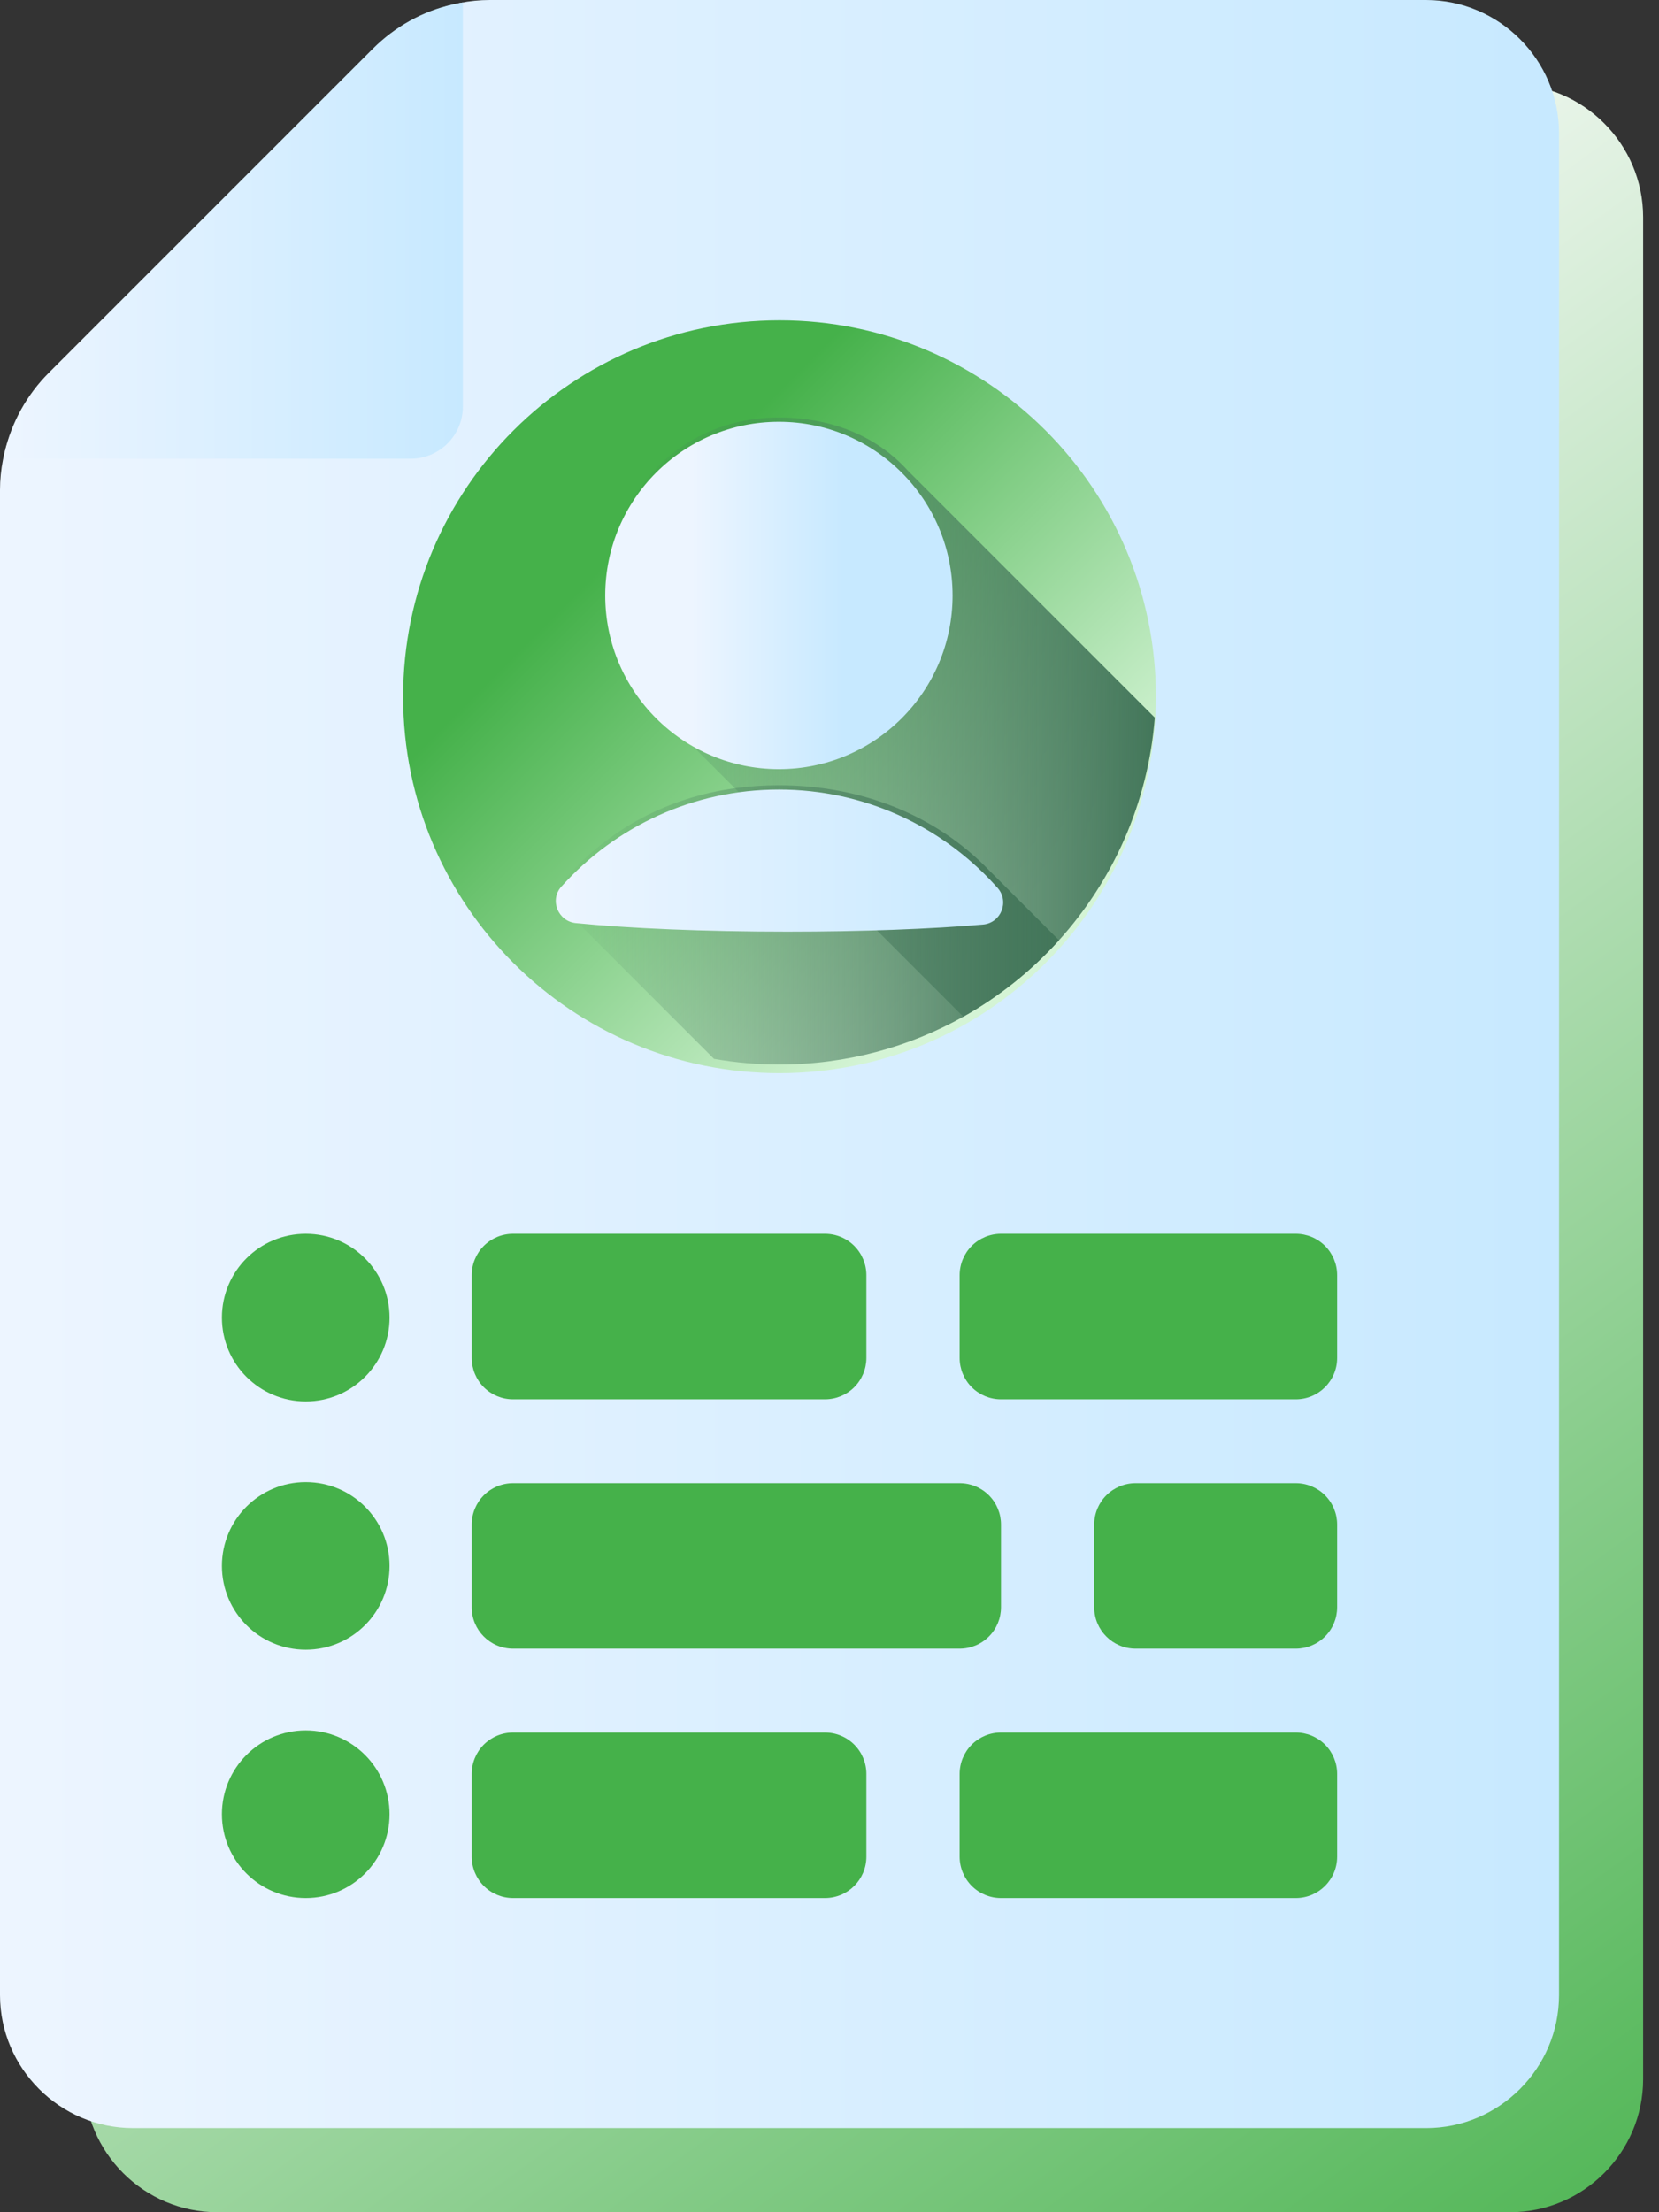<svg width="48" height="64" viewBox="0 0 48 64" fill="none" xmlns="http://www.w3.org/2000/svg">
<rect x="0" y="0" width="48" height="64" fill="#333333" stroke="none"/>
<path d="M43.693 2.434H16.606C16.021 2.434 15.442 2.55 14.901 2.773C14.361 2.997 13.87 3.325 13.456 3.739L3.739 13.456C2.904 14.291 2.434 15.424 2.434 16.606V60.151C2.434 62.268 4.166 64 6.283 64H43.694C45.81 64 47.541 62.269 47.541 60.153V6.283C47.541 4.166 45.81 2.434 43.693 2.434Z" fill="url(#paint0_linear_291_4327)"/>
<path d="M41.259 1.07814e-10H14.172C13.587 -4.06971e-06 13.007 0.115 12.467 0.339C11.926 0.563 11.435 0.891 11.022 1.305L1.305 11.022C0.469 11.857 1.93505e-05 12.99 0 14.172V57.717C0 59.834 1.732 61.566 3.849 61.566H41.26C43.376 61.566 45.107 59.835 45.107 57.719V3.849C45.107 1.732 43.375 1.07814e-10 41.259 1.07814e-10Z" fill="url(#paint1_linear_291_4327)"/>
<path d="M23.869 40.483H14.845C14.527 40.483 14.223 40.357 13.998 40.133C13.774 39.908 13.648 39.603 13.648 39.286V36.891C13.648 36.573 13.774 36.269 13.998 36.044C14.223 35.82 14.527 35.694 14.845 35.694H23.869C24.187 35.694 24.492 35.82 24.716 36.044C24.941 36.269 25.067 36.573 25.067 36.891V39.286C25.067 39.603 24.941 39.908 24.716 40.133C24.492 40.357 24.187 40.483 23.869 40.483ZM37.49 40.483H28.962C28.644 40.483 28.34 40.357 28.115 40.133C27.891 39.908 27.765 39.603 27.765 39.286V36.891C27.765 36.573 27.891 36.269 28.115 36.044C28.34 35.82 28.644 35.694 28.962 35.694H37.49C37.807 35.694 38.112 35.82 38.337 36.044C38.561 36.269 38.687 36.573 38.687 36.891V39.286C38.687 39.947 38.151 40.483 37.49 40.483ZM32.857 47.697H37.49C37.807 47.697 38.112 47.571 38.336 47.346C38.561 47.122 38.687 46.817 38.687 46.5V44.105C38.687 43.787 38.561 43.483 38.336 43.258C38.112 43.034 37.807 42.908 37.49 42.908H32.857C32.539 42.908 32.235 43.034 32.01 43.258C31.785 43.483 31.659 43.787 31.659 44.105V46.5C31.659 47.161 32.196 47.697 32.857 47.697ZM14.845 47.697H27.764C28.082 47.697 28.387 47.571 28.611 47.346C28.836 47.122 28.962 46.817 28.962 46.5V44.105C28.962 43.787 28.836 43.483 28.611 43.258C28.387 43.034 28.082 42.908 27.764 42.908H14.845C14.527 42.908 14.223 43.034 13.998 43.258C13.774 43.483 13.648 43.787 13.648 44.105V46.5C13.648 47.161 14.184 47.697 14.845 47.697ZM23.869 54.911H14.845C14.527 54.911 14.223 54.785 13.998 54.56C13.774 54.336 13.648 54.031 13.648 53.714V51.319C13.648 51.001 13.774 50.697 13.998 50.472C14.223 50.248 14.527 50.122 14.845 50.122H23.869C24.187 50.122 24.492 50.248 24.716 50.472C24.941 50.697 25.067 51.001 25.067 51.319V53.714C25.067 54.375 24.531 54.911 23.869 54.911ZM37.49 54.911H28.962C28.644 54.911 28.34 54.785 28.115 54.56C27.891 54.336 27.765 54.031 27.765 53.714V51.319C27.765 51.001 27.891 50.697 28.115 50.472C28.34 50.248 28.644 50.122 28.962 50.122H37.49C37.807 50.122 38.112 50.248 38.337 50.472C38.561 50.697 38.687 51.001 38.687 51.319V53.714C38.687 54.375 38.151 54.911 37.49 54.911Z" fill="#45B14A"/>
<path d="M8.846 40.544C10.185 40.544 11.271 39.458 11.271 38.119C11.271 36.779 10.185 35.694 8.846 35.694C7.506 35.694 6.42 36.779 6.42 38.119C6.42 39.458 7.506 40.544 8.846 40.544Z" fill="#45B14A"/>
<path d="M8.846 47.727C10.185 47.727 11.271 46.641 11.271 45.302C11.271 43.962 10.185 42.877 8.846 42.877C7.506 42.877 6.42 43.962 6.42 45.302C6.42 46.641 7.506 47.727 8.846 47.727Z" fill="#45B14A"/>
<path d="M8.846 54.911C10.185 54.911 11.271 53.825 11.271 52.486C11.271 51.147 10.185 50.061 8.846 50.061C7.506 50.061 6.42 51.147 6.42 52.486C6.42 53.825 7.506 54.911 8.846 54.911Z" fill="#45B14A"/>
<path d="M0.132 13.091C0.118 13.153 0.105 13.213 0.093 13.271H11.88C12.715 13.271 13.392 12.595 13.392 11.76V0.07C13.3 0.087 13.203 0.106 13.103 0.128C12.224 0.322 11.423 0.774 10.787 1.41L1.412 10.785C0.778 11.418 0.334 12.217 0.132 13.091Z" fill="url(#paint2_linear_291_4327)"/>
<path d="M22.554 31.047C28.568 31.047 33.444 26.171 33.444 20.157C33.444 14.142 28.568 9.266 22.554 9.266C16.539 9.266 11.663 14.142 11.663 20.157C11.663 26.171 16.539 31.047 22.554 31.047Z" fill="url(#paint3_linear_291_4327)"/>
<g style="mix-blend-mode:hard-light">
<path d="M33.411 20.76C33.22 23.229 32.205 25.468 30.64 27.201C29.844 28.084 28.908 28.831 27.871 29.413L21.263 22.804L19.17 20.712C18.149 19.792 17.633 18.459 17.633 16.977C17.633 14.201 19.756 12.078 22.531 12.078C24.014 12.078 25.347 12.594 26.267 13.616L33.411 20.76Z" fill="url(#paint4_linear_291_4327)"/>
</g>
<g style="mix-blend-mode:hard-light">
<path d="M30.64 27.201C29.843 28.084 28.908 28.831 27.871 29.413C26.298 30.295 24.484 30.797 22.553 30.797C21.918 30.798 21.284 30.743 20.658 30.633L16.397 26.372C16.066 26.181 16.081 25.714 16.364 25.4L16.372 25.391C17.65 23.972 19.316 23.074 21.262 22.804C21.682 22.746 22.106 22.718 22.53 22.718C24.929 22.718 27.092 23.589 28.631 25.192L30.64 27.201Z" fill="url(#paint5_linear_291_4327)"/>
</g>
<path d="M22.536 22.252C25.311 22.252 27.561 20.002 27.561 17.227C27.561 14.452 25.311 12.202 22.536 12.202C19.761 12.202 17.511 14.452 17.511 17.227C17.511 20.002 19.761 22.252 22.536 22.252Z" fill="url(#paint6_linear_291_4327)"/>
<path d="M28.863 25.688C28.832 25.653 28.801 25.619 28.769 25.584C27.223 23.898 25.003 22.842 22.535 22.842C20.04 22.842 17.798 23.922 16.25 25.642L16.242 25.65C15.895 26.036 16.143 26.653 16.66 26.705C18.199 26.858 20.372 26.953 22.781 26.953C24.958 26.953 26.942 26.876 28.44 26.747C28.963 26.703 29.212 26.081 28.863 25.688Z" fill="url(#paint7_linear_291_4327)"/>
<defs>
<linearGradient id="paint0_linear_291_4327" x1="13.476" y1="17.435" x2="49.932" y2="67.412" gradientUnits="userSpaceOnUse">
<stop stop-color="#FBFCFB"/>
<stop offset="1" stop-color="#45B14A"/>
</linearGradient>
<linearGradient id="paint1_linear_291_4327" x1="0" y1="0" x2="45.107" y2="0" gradientUnits="userSpaceOnUse">
<stop stop-color="#EDF5FF"/>
<stop offset="1" stop-color="#C7E9FF"/>
</linearGradient>
<linearGradient id="paint2_linear_291_4327" x1="0.093" y1="0.07" x2="13.392" y2="0.07" gradientUnits="userSpaceOnUse">
<stop stop-color="#EDF5FF"/>
<stop offset="1" stop-color="#C7E9FF"/>
</linearGradient>
<linearGradient id="paint3_linear_291_4327" x1="18.112" y1="15.715" x2="29.086" y2="26.689" gradientUnits="userSpaceOnUse">
<stop stop-color="#45B14A"/>
<stop offset="1" stop-color="#D4F4D5"/>
</linearGradient>
<linearGradient id="paint4_linear_291_4327" x1="17.633" y1="12.078" x2="33.411" y2="12.078" gradientUnits="userSpaceOnUse">
<stop stop-color="#43765A" stop-opacity="0"/>
<stop offset="1" stop-color="#43765A"/>
</linearGradient>
<linearGradient id="paint5_linear_291_4327" x1="16.15" y1="22.718" x2="30.64" y2="22.718" gradientUnits="userSpaceOnUse">
<stop stop-color="#43765A" stop-opacity="0"/>
<stop offset="1" stop-color="#43765A"/>
</linearGradient>
<linearGradient id="paint6_linear_291_4327" x1="20.006" y1="17.227" x2="24.396" y2="17.227" gradientUnits="userSpaceOnUse">
<stop stop-color="#EDF5FF"/>
<stop offset="1" stop-color="#C7E9FF"/>
</linearGradient>
<linearGradient id="paint7_linear_291_4327" x1="16.081" y1="22.842" x2="29.025" y2="22.842" gradientUnits="userSpaceOnUse">
<stop stop-color="#EDF5FF"/>
<stop offset="1" stop-color="#C7E9FF"/>
</linearGradient>
</defs>
</svg>
